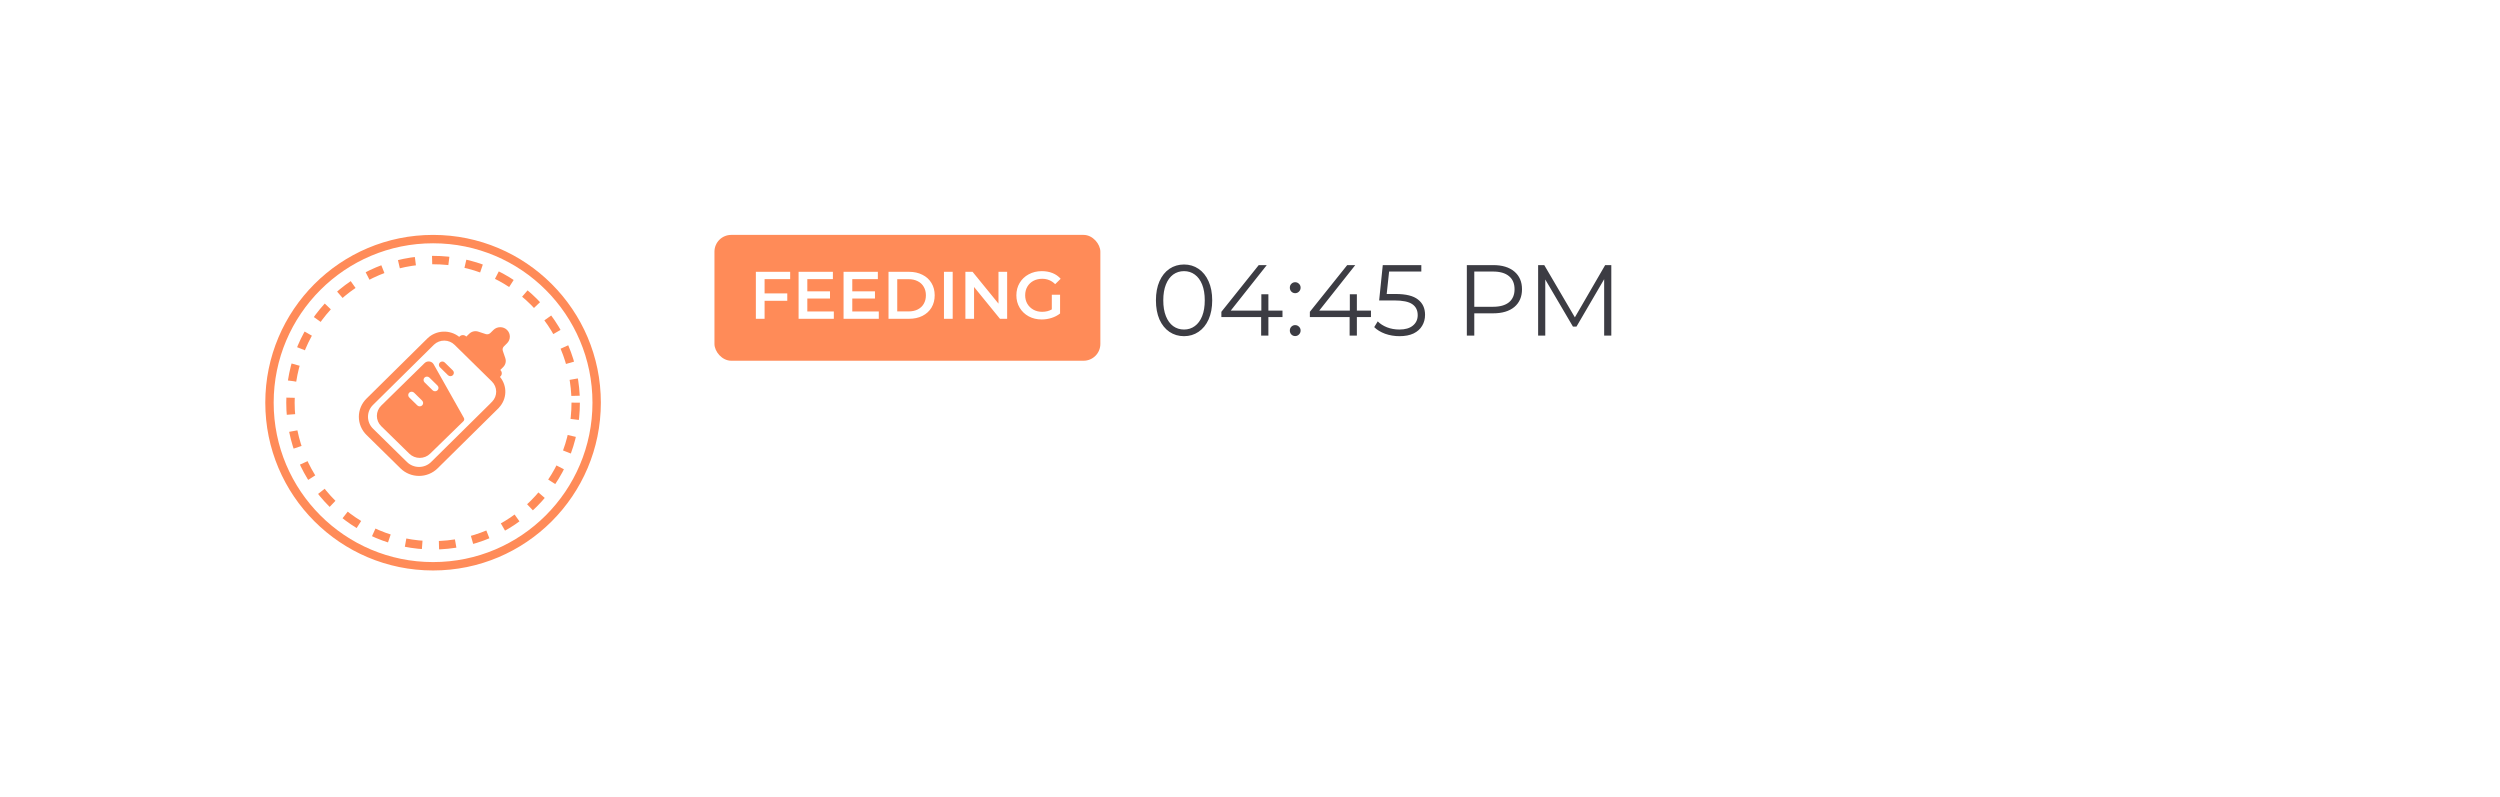 <svg width="298" height="95" viewBox="0 0 298 95" fill="none" xmlns="http://www.w3.org/2000/svg">
<g filter="url(#filter0_d_517_195)">
<rect x="10" y="10" width="278" height="75" rx="8" fill="white"/>
</g>
<rect x="85.163" y="28" width="46" height="15" rx="2" fill="#FF8B58"/>
<path d="M91.139 33.272V34.976H93.843V35.856H91.139V38H90.099V32.4H94.187V33.272H91.139ZM99.392 37.128V38H95.192V32.4H99.28V33.272H96.232V34.728H98.936V35.584H96.232V37.128H99.392ZM104.752 37.128V38H100.552V32.4H104.64V33.272H101.592V34.728H104.296V35.584H101.592V37.128H104.752ZM105.911 32.4H108.359C108.957 32.4 109.487 32.517 109.951 32.752C110.415 32.981 110.775 33.309 111.031 33.736C111.287 34.157 111.415 34.645 111.415 35.2C111.415 35.755 111.287 36.245 111.031 36.672C110.775 37.093 110.415 37.421 109.951 37.656C109.487 37.885 108.957 38 108.359 38H105.911V32.4ZM108.311 37.12C108.722 37.12 109.082 37.043 109.391 36.888C109.706 36.728 109.946 36.504 110.111 36.216C110.282 35.923 110.367 35.584 110.367 35.2C110.367 34.816 110.282 34.48 110.111 34.192C109.946 33.899 109.706 33.675 109.391 33.52C109.082 33.36 108.722 33.28 108.311 33.28H106.951V37.12H108.311ZM112.521 32.4H113.561V38H112.521V32.4ZM120.051 32.4V38H119.195L116.107 34.208V38H115.075V32.4H115.931L119.019 36.192V32.4H120.051ZM125.376 35.136H126.36V37.368C126.072 37.597 125.736 37.773 125.352 37.896C124.968 38.019 124.573 38.08 124.168 38.08C123.597 38.08 123.082 37.957 122.624 37.712C122.165 37.461 121.805 37.117 121.544 36.68C121.282 36.243 121.152 35.749 121.152 35.2C121.152 34.651 121.282 34.157 121.544 33.72C121.805 33.283 122.165 32.941 122.624 32.696C123.088 32.445 123.608 32.32 124.184 32.32C124.653 32.32 125.08 32.397 125.464 32.552C125.848 32.707 126.17 32.933 126.432 33.232L125.776 33.872C125.349 33.445 124.834 33.232 124.232 33.232C123.837 33.232 123.485 33.315 123.176 33.48C122.872 33.645 122.632 33.877 122.456 34.176C122.285 34.475 122.2 34.816 122.2 35.2C122.2 35.573 122.285 35.909 122.456 36.208C122.632 36.507 122.872 36.741 123.176 36.912C123.485 37.083 123.834 37.168 124.224 37.168C124.661 37.168 125.045 37.072 125.376 36.88V35.136Z" fill="white"/>
<path d="M141.135 40.072C140.487 40.072 139.907 39.9 139.395 39.556C138.891 39.212 138.495 38.72 138.207 38.08C137.927 37.432 137.787 36.672 137.787 35.8C137.787 34.928 137.927 34.172 138.207 33.532C138.495 32.884 138.891 32.388 139.395 32.044C139.907 31.7 140.487 31.528 141.135 31.528C141.783 31.528 142.359 31.7 142.863 32.044C143.375 32.388 143.775 32.884 144.063 33.532C144.351 34.172 144.495 34.928 144.495 35.8C144.495 36.672 144.351 37.432 144.063 38.08C143.775 38.72 143.375 39.212 142.863 39.556C142.359 39.9 141.783 40.072 141.135 40.072ZM141.135 39.28C141.623 39.28 142.051 39.144 142.419 38.872C142.795 38.6 143.087 38.204 143.295 37.684C143.503 37.164 143.607 36.536 143.607 35.8C143.607 35.064 143.503 34.436 143.295 33.916C143.087 33.396 142.795 33 142.419 32.728C142.051 32.456 141.623 32.32 141.135 32.32C140.647 32.32 140.215 32.456 139.839 32.728C139.471 33 139.183 33.396 138.975 33.916C138.767 34.436 138.663 35.064 138.663 35.8C138.663 36.536 138.767 37.164 138.975 37.684C139.183 38.204 139.471 38.6 139.839 38.872C140.215 39.144 140.647 39.28 141.135 39.28ZM152.872 37.792H151.192V40H150.328V37.792H145.588V37.168L150.04 31.6H151L146.704 37.024H150.352V35.08H151.192V37.024H152.872V37.792ZM154.384 34.948C154.208 34.948 154.056 34.884 153.928 34.756C153.808 34.628 153.748 34.472 153.748 34.288C153.748 34.104 153.808 33.952 153.928 33.832C154.056 33.704 154.208 33.64 154.384 33.64C154.56 33.64 154.712 33.704 154.84 33.832C154.968 33.952 155.032 34.104 155.032 34.288C155.032 34.472 154.968 34.628 154.84 34.756C154.712 34.884 154.56 34.948 154.384 34.948ZM154.384 40.06C154.208 40.06 154.056 39.996 153.928 39.868C153.808 39.74 153.748 39.584 153.748 39.4C153.748 39.216 153.808 39.064 153.928 38.944C154.056 38.816 154.208 38.752 154.384 38.752C154.56 38.752 154.712 38.816 154.84 38.944C154.968 39.064 155.032 39.216 155.032 39.4C155.032 39.584 154.968 39.74 154.84 39.868C154.712 39.996 154.56 40.06 154.384 40.06ZM163.419 37.792H161.739V40H160.875V37.792H156.135V37.168L160.587 31.6H161.547L157.251 37.024H160.899V35.08H161.739V37.024H163.419V37.792ZM166.374 35.044C167.59 35.044 168.474 35.264 169.026 35.704C169.586 36.136 169.866 36.744 169.866 37.528C169.866 38.016 169.75 38.452 169.518 38.836C169.294 39.22 168.954 39.524 168.498 39.748C168.042 39.964 167.482 40.072 166.818 40.072C166.218 40.072 165.646 39.976 165.102 39.784C164.566 39.584 164.134 39.32 163.806 38.992L164.226 38.308C164.506 38.596 164.874 38.832 165.33 39.016C165.786 39.192 166.278 39.28 166.806 39.28C167.502 39.28 168.038 39.124 168.414 38.812C168.798 38.5 168.99 38.084 168.99 37.564C168.99 36.988 168.774 36.552 168.342 36.256C167.918 35.96 167.198 35.812 166.182 35.812H164.394L164.826 31.6H169.422V32.368H165.582L165.294 35.044H166.374ZM177.991 31.6C179.063 31.6 179.903 31.856 180.511 32.368C181.119 32.88 181.423 33.584 181.423 34.48C181.423 35.376 181.119 36.08 180.511 36.592C179.903 37.096 179.063 37.348 177.991 37.348H175.735V40H174.847V31.6H177.991ZM177.967 36.568C178.799 36.568 179.435 36.388 179.875 36.028C180.315 35.66 180.535 35.144 180.535 34.48C180.535 33.8 180.315 33.28 179.875 32.92C179.435 32.552 178.799 32.368 177.967 32.368H175.735V36.568H177.967ZM192.068 31.6V40H191.216V33.28L187.916 38.932H187.496L184.196 33.316V40H183.344V31.6H184.076L187.724 37.828L191.336 31.6H192.068Z" fill="#3C3C43"/>
<circle cx="51.622" cy="48" r="19.5" stroke="#FF8B58"/>
<circle cx="51.622" cy="48" r="17" stroke="#FF8B58" stroke-dasharray="2 2"/>
<path d="M50.614 43.277L45.438 48.353C45.275 48.514 45.145 48.704 45.057 48.914C44.969 49.123 44.923 49.348 44.923 49.575C44.923 49.802 44.969 50.026 45.057 50.236C45.145 50.445 45.275 50.636 45.438 50.796L48.788 54.076C48.952 54.236 49.145 54.364 49.359 54.45C49.572 54.537 49.801 54.582 50.032 54.582C50.262 54.582 50.491 54.537 50.704 54.45C50.917 54.364 51.111 54.236 51.274 54.076L55.239 50.21C55.293 50.157 55.327 50.089 55.336 50.015C55.344 49.941 55.328 49.866 55.288 49.803L51.682 43.406C51.453 43.036 50.93 42.972 50.614 43.277ZM52.147 45.956C52.31 46.116 52.31 46.368 52.147 46.523C51.989 46.679 51.727 46.679 51.569 46.523L50.604 45.575C50.446 45.42 50.446 45.163 50.604 45.007C50.681 44.933 50.785 44.891 50.893 44.891C51.001 44.891 51.105 44.933 51.182 45.007L52.147 45.956ZM50.321 47.755C50.479 47.916 50.479 48.168 50.321 48.323C50.163 48.478 49.901 48.478 49.743 48.323L48.778 47.375C48.62 47.22 48.62 46.963 48.778 46.807C48.855 46.733 48.959 46.691 49.067 46.691C49.175 46.691 49.279 46.733 49.356 46.807L50.321 47.755ZM53.014 43.208L53.979 44.156C54.142 44.316 54.142 44.568 53.979 44.724C53.821 44.879 53.559 44.879 53.401 44.724L52.436 43.775C52.278 43.62 52.278 43.363 52.436 43.208C52.513 43.133 52.617 43.091 52.725 43.091C52.833 43.091 52.937 43.133 53.014 43.208Z" fill="#FF8B58"/>
<path d="M60.068 41.285L60.439 40.92C60.653 40.709 60.774 40.423 60.774 40.125C60.774 39.827 60.653 39.541 60.439 39.33C60.224 39.118 59.933 39 59.629 39C59.325 39 59.034 39.118 58.819 39.33L58.449 39.694C58.307 39.833 58.094 39.887 57.898 39.822L57.02 39.533C56.633 39.404 56.208 39.506 55.925 39.79L55.581 40.122L55.554 40.096C55.453 39.998 55.317 39.943 55.175 39.943C55.033 39.943 54.897 39.998 54.796 40.096L54.738 40.153C54.2 39.723 53.52 39.502 52.827 39.531C52.134 39.56 51.475 39.837 50.976 40.311L50.974 40.313L43.69 47.509C43.4 47.794 43.169 48.133 43.012 48.505C42.855 48.877 42.774 49.277 42.774 49.68C42.774 50.083 42.855 50.482 43.012 50.855C43.169 51.227 43.4 51.565 43.69 51.85L47.74 55.83C48.03 56.116 48.375 56.342 48.754 56.496C49.133 56.651 49.539 56.73 49.949 56.73C50.36 56.73 50.766 56.651 51.145 56.496C51.524 56.342 51.868 56.116 52.158 55.83L59.458 48.619L59.471 48.595C59.941 48.102 60.212 47.458 60.235 46.783C60.258 46.108 60.031 45.448 59.596 44.925L59.654 44.868C59.866 44.665 59.866 44.333 59.659 44.129L59.632 44.102L59.97 43.765C60.259 43.486 60.362 43.069 60.231 42.688L59.937 41.826C59.872 41.633 59.926 41.424 60.068 41.285ZM58.636 45.477C58.958 45.795 59.141 46.224 59.146 46.673C59.15 47.122 58.976 47.554 58.66 47.878L58.476 48.059L58.476 48.069L51.387 55.073C51.199 55.259 50.975 55.406 50.728 55.507C50.481 55.607 50.217 55.659 49.949 55.659C49.682 55.659 49.418 55.607 49.171 55.507C48.924 55.406 48.7 55.259 48.511 55.073L44.461 51.093C44.272 50.907 44.121 50.687 44.019 50.445C43.917 50.202 43.864 49.942 43.864 49.68C43.864 49.417 43.917 49.157 44.019 48.915C44.121 48.672 44.272 48.452 44.461 48.267L51.739 41.077C52.068 40.767 52.508 40.595 52.965 40.6C53.422 40.604 53.859 40.784 54.182 41.101L58.636 45.477Z" fill="#FF8B58"/>
<defs>
<filter id="filter0_d_517_195" x="0" y="0" width="298" height="95" filterUnits="userSpaceOnUse" color-interpolation-filters="sRGB">
<feFlood flood-opacity="0" result="BackgroundImageFix"/>
<feColorMatrix in="SourceAlpha" type="matrix" values="0 0 0 0 0 0 0 0 0 0 0 0 0 0 0 0 0 0 127 0" result="hardAlpha"/>
<feOffset/>
<feGaussianBlur stdDeviation="5"/>
<feComposite in2="hardAlpha" operator="out"/>
<feColorMatrix type="matrix" values="0 0 0 0 0.378 0 0 0 0 0.472 0 0 0 0 0.878 0 0 0 0.25 0"/>
<feBlend mode="normal" in2="BackgroundImageFix" result="effect1_dropShadow_517_195"/>
<feBlend mode="normal" in="SourceGraphic" in2="effect1_dropShadow_517_195" result="shape"/>
</filter>
</defs>
</svg>
